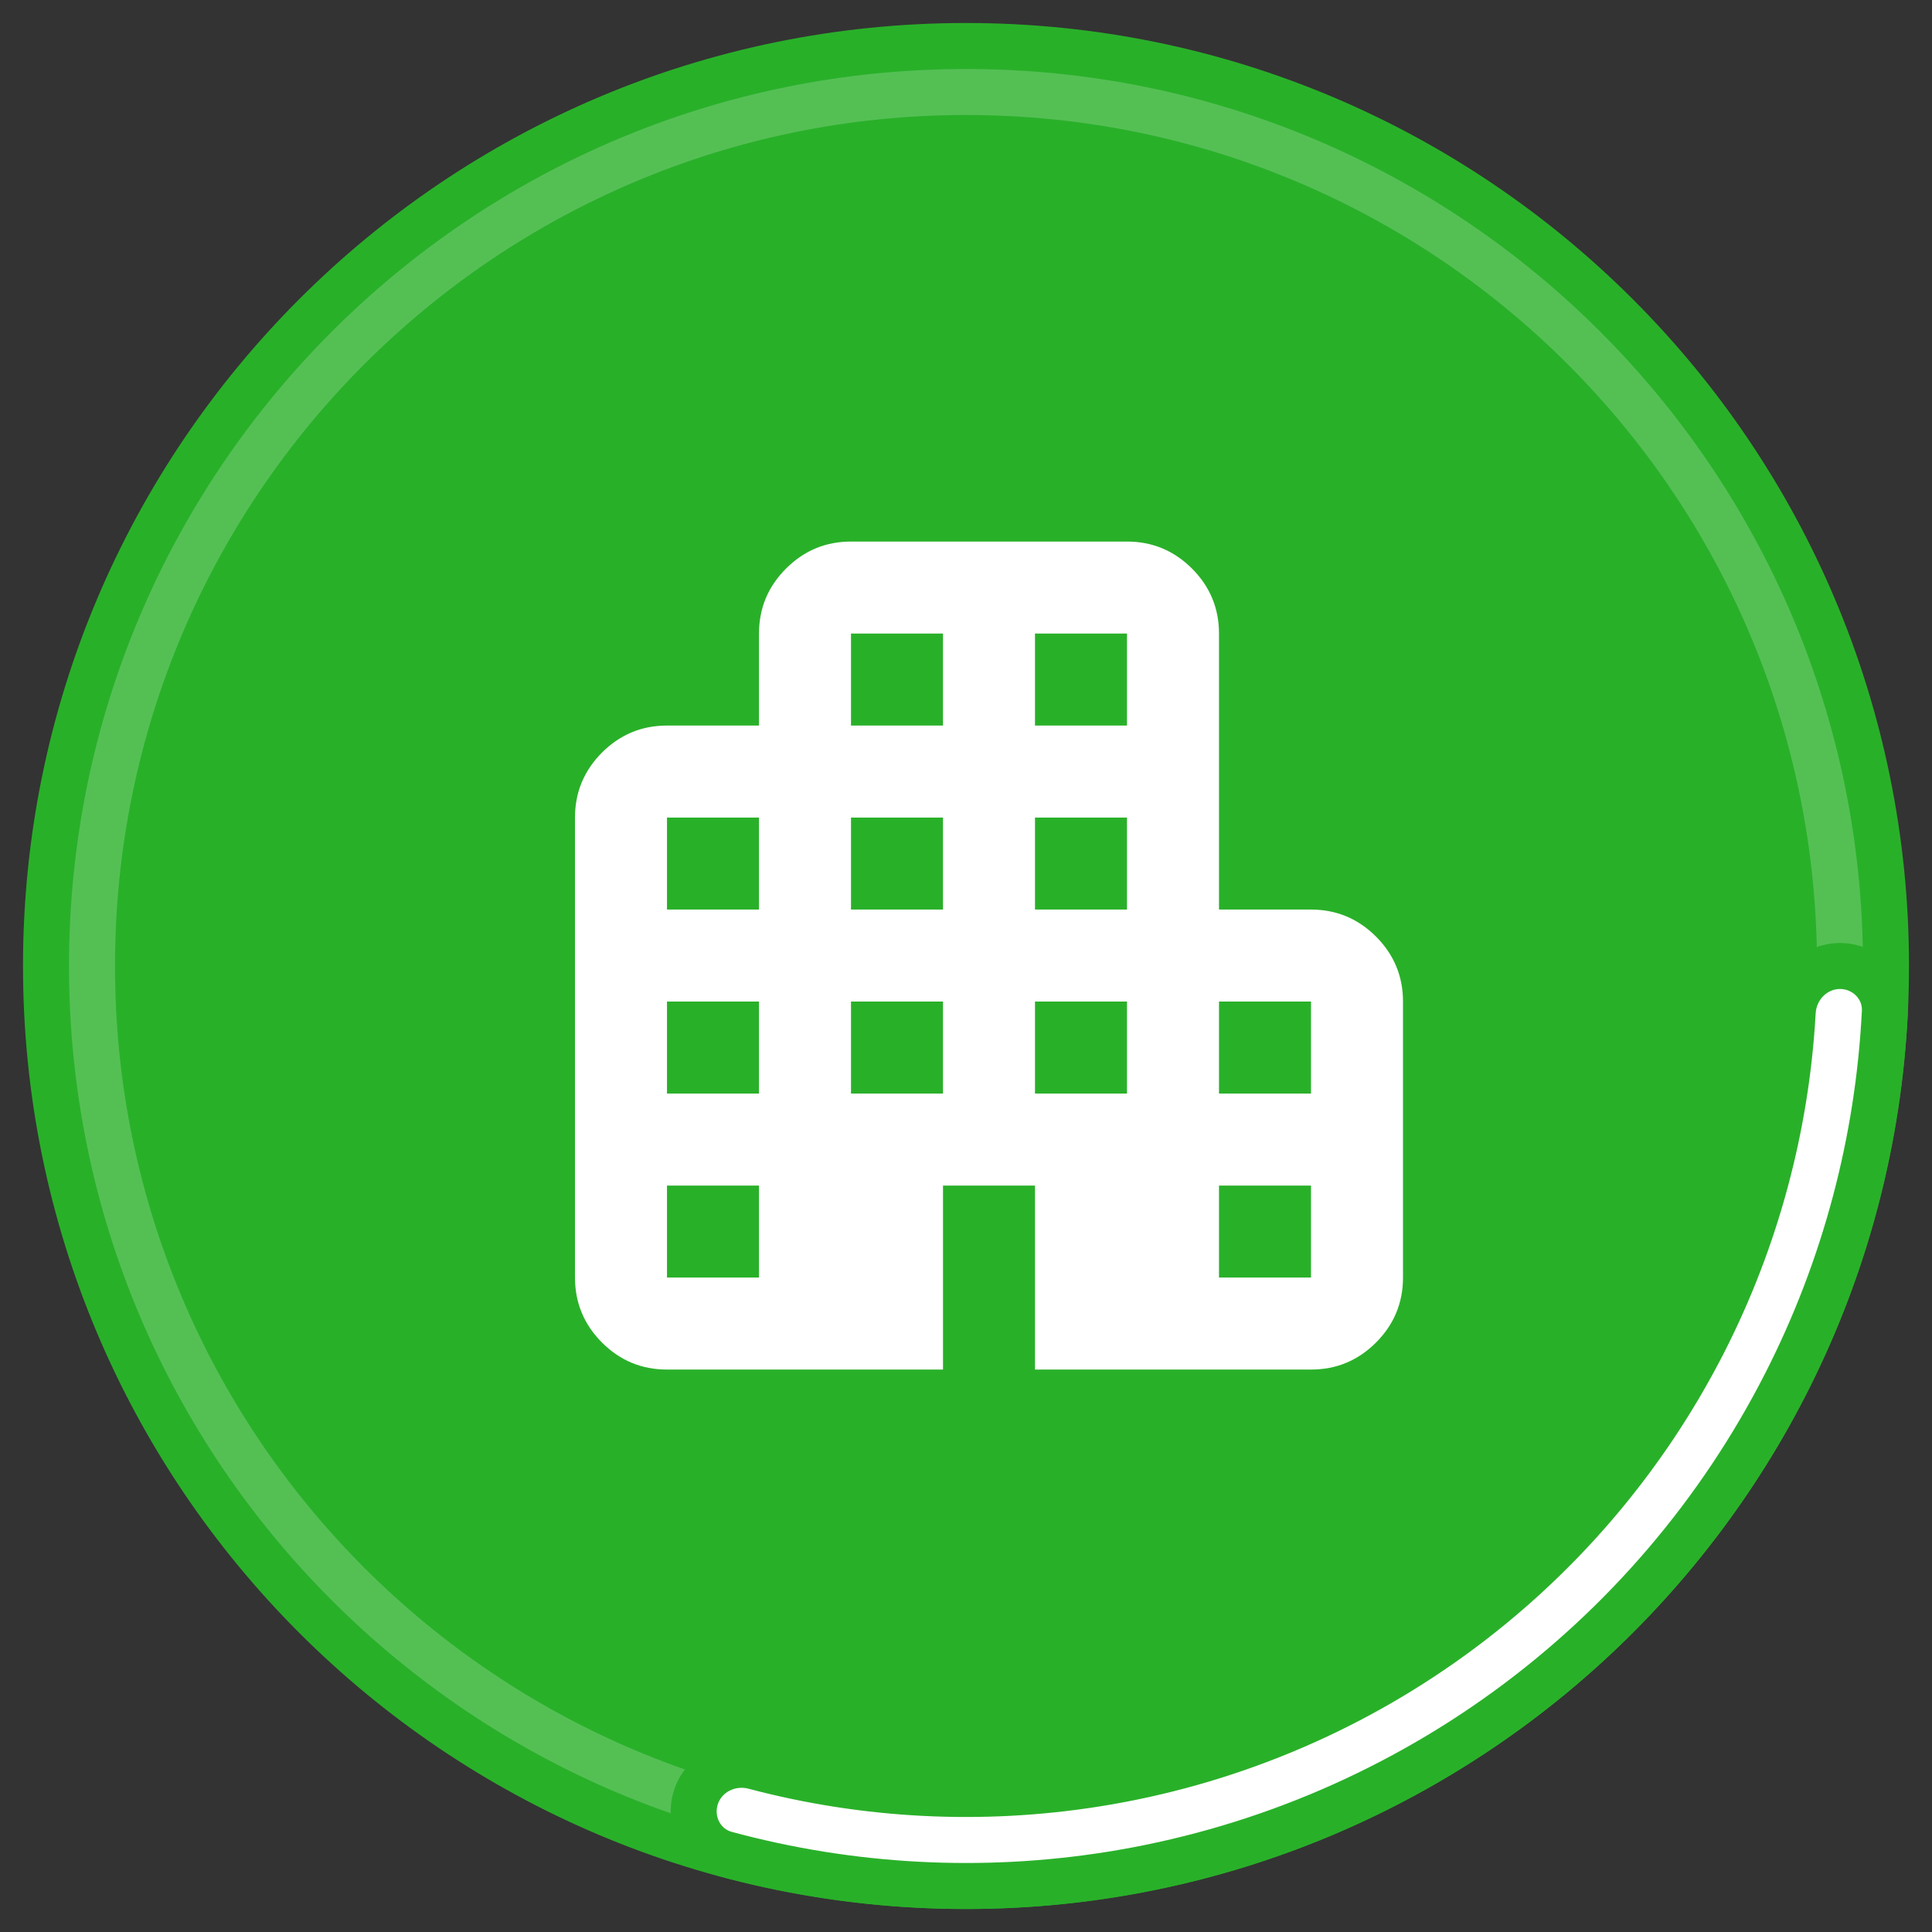 <svg width="42" height="42" viewBox="0 0 42 42" fill="none" xmlns="http://www.w3.org/2000/svg">
<rect x="0" y="0" width="42" height="42" fill="#333333" stroke="none"/>
<circle cx="21" cy="21" r="20" fill="#29B029"/>
<path d="M14.5 29.773C13.95 29.773 13.479 29.578 13.087 29.186C12.696 28.794 12.5 28.323 12.5 27.773V17.773C12.5 17.223 12.696 16.752 13.087 16.36C13.479 15.969 13.95 15.773 14.5 15.773H16.5V13.773C16.5 13.223 16.696 12.752 17.088 12.36C17.479 11.969 17.95 11.773 18.5 11.773H24.5C25.05 11.773 25.521 11.969 25.913 12.36C26.304 12.752 26.5 13.223 26.5 13.773V19.773H28.5C29.05 19.773 29.521 19.969 29.913 20.36C30.304 20.752 30.5 21.223 30.5 21.773V27.773C30.5 28.323 30.304 28.794 29.913 29.186C29.521 29.578 29.05 29.773 28.5 29.773H22.5V25.773H20.5V29.773H14.5ZM14.5 27.773H16.5V25.773H14.5V27.773ZM14.5 23.773H16.5V21.773H14.5V23.773ZM14.5 19.773H16.5V17.773H14.5V19.773ZM18.5 23.773H20.5V21.773H18.5V23.773ZM18.5 19.773H20.5V17.773H18.5V19.773ZM18.5 15.773H20.5V13.773H18.5V15.773ZM22.5 23.773H24.5V21.773H22.5V23.773ZM22.5 19.773H24.5V17.773H22.5V19.773ZM22.5 15.773H24.5V13.773H22.5V15.773ZM26.5 27.773H28.5V25.773H26.5V27.773ZM26.5 23.773H28.5V21.773H26.5V23.773Z" fill="white"/>
<mask id="path-3-outside-1_323_2399" maskUnits="userSpaceOnUse" x="0" y="0" width="42" height="42" fill="black">
<rect fill="white" width="42" height="42"/>
<path d="M41 21C41 32.046 32.046 41 21 41C9.954 41 1 32.046 1 21C1 9.954 9.954 1 21 1C32.046 1 41 9.954 41 21ZM3 21C3 30.941 11.059 39 21 39C30.941 39 39 30.941 39 21C39 11.059 30.941 3 21 3C11.059 3 3 11.059 3 21Z"/>
</mask>
<path d="M41 21C41 32.046 32.046 41 21 41C9.954 41 1 32.046 1 21C1 9.954 9.954 1 21 1C32.046 1 41 9.954 41 21ZM3 21C3 30.941 11.059 39 21 39C30.941 39 39 30.941 39 21C39 11.059 30.941 3 21 3C11.059 3 3 11.059 3 21Z" fill="white" fill-opacity="0.2"/>
<path d="M41 21C41 32.046 32.046 41 21 41C9.954 41 1 32.046 1 21C1 9.954 9.954 1 21 1C32.046 1 41 9.954 41 21ZM3 21C3 30.941 11.059 39 21 39C30.941 39 39 30.941 39 21C39 11.059 30.941 3 21 3C11.059 3 3 11.059 3 21Z" stroke="#29B029" mask="url(#path-3-outside-1_323_2399)"/>
<mask id="path-4-outside-2_323_2399" maskUnits="userSpaceOnUse" x="14" y="20" width="28" height="22" fill="black">
<rect fill="white" x="14" y="20" width="28" height="22"/>
<path d="M40 21C40.552 21 41.003 21.448 40.975 22C40.834 24.811 40.102 27.565 38.82 30.08C37.387 32.892 35.309 35.325 32.756 37.18C30.202 39.035 27.246 40.26 24.129 40.754C21.341 41.195 18.495 41.041 15.778 40.306C15.245 40.162 14.958 39.595 15.129 39.07C15.299 38.545 15.863 38.26 16.397 38.401C18.813 39.041 21.34 39.17 23.816 38.778C26.621 38.334 29.282 37.232 31.58 35.562C33.878 33.893 35.748 31.703 37.038 29.172C38.176 26.938 38.833 24.495 38.972 22C39.003 21.448 39.448 21 40 21Z"/>
</mask>
<path d="M40 21C40.552 21 41.003 21.448 40.975 22C40.834 24.811 40.102 27.565 38.82 30.08C37.387 32.892 35.309 35.325 32.756 37.18C30.202 39.035 27.246 40.26 24.129 40.754C21.341 41.195 18.495 41.041 15.778 40.306C15.245 40.162 14.958 39.595 15.129 39.07C15.299 38.545 15.863 38.26 16.397 38.401C18.813 39.041 21.34 39.17 23.816 38.778C26.621 38.334 29.282 37.232 31.58 35.562C33.878 33.893 35.748 31.703 37.038 29.172C38.176 26.938 38.833 24.495 38.972 22C39.003 21.448 39.448 21 40 21Z" fill="white"/>
<path d="M40 21C40.552 21 41.003 21.448 40.975 22C40.834 24.811 40.102 27.565 38.82 30.08C37.387 32.892 35.309 35.325 32.756 37.18C30.202 39.035 27.246 40.26 24.129 40.754C21.341 41.195 18.495 41.041 15.778 40.306C15.245 40.162 14.958 39.595 15.129 39.07C15.299 38.545 15.863 38.26 16.397 38.401C18.813 39.041 21.34 39.17 23.816 38.778C26.621 38.334 29.282 37.232 31.58 35.562C33.878 33.893 35.748 31.703 37.038 29.172C38.176 26.938 38.833 24.495 38.972 22C39.003 21.448 39.448 21 40 21Z" stroke="#29B029" mask="url(#path-4-outside-2_323_2399)"/>
</svg>
